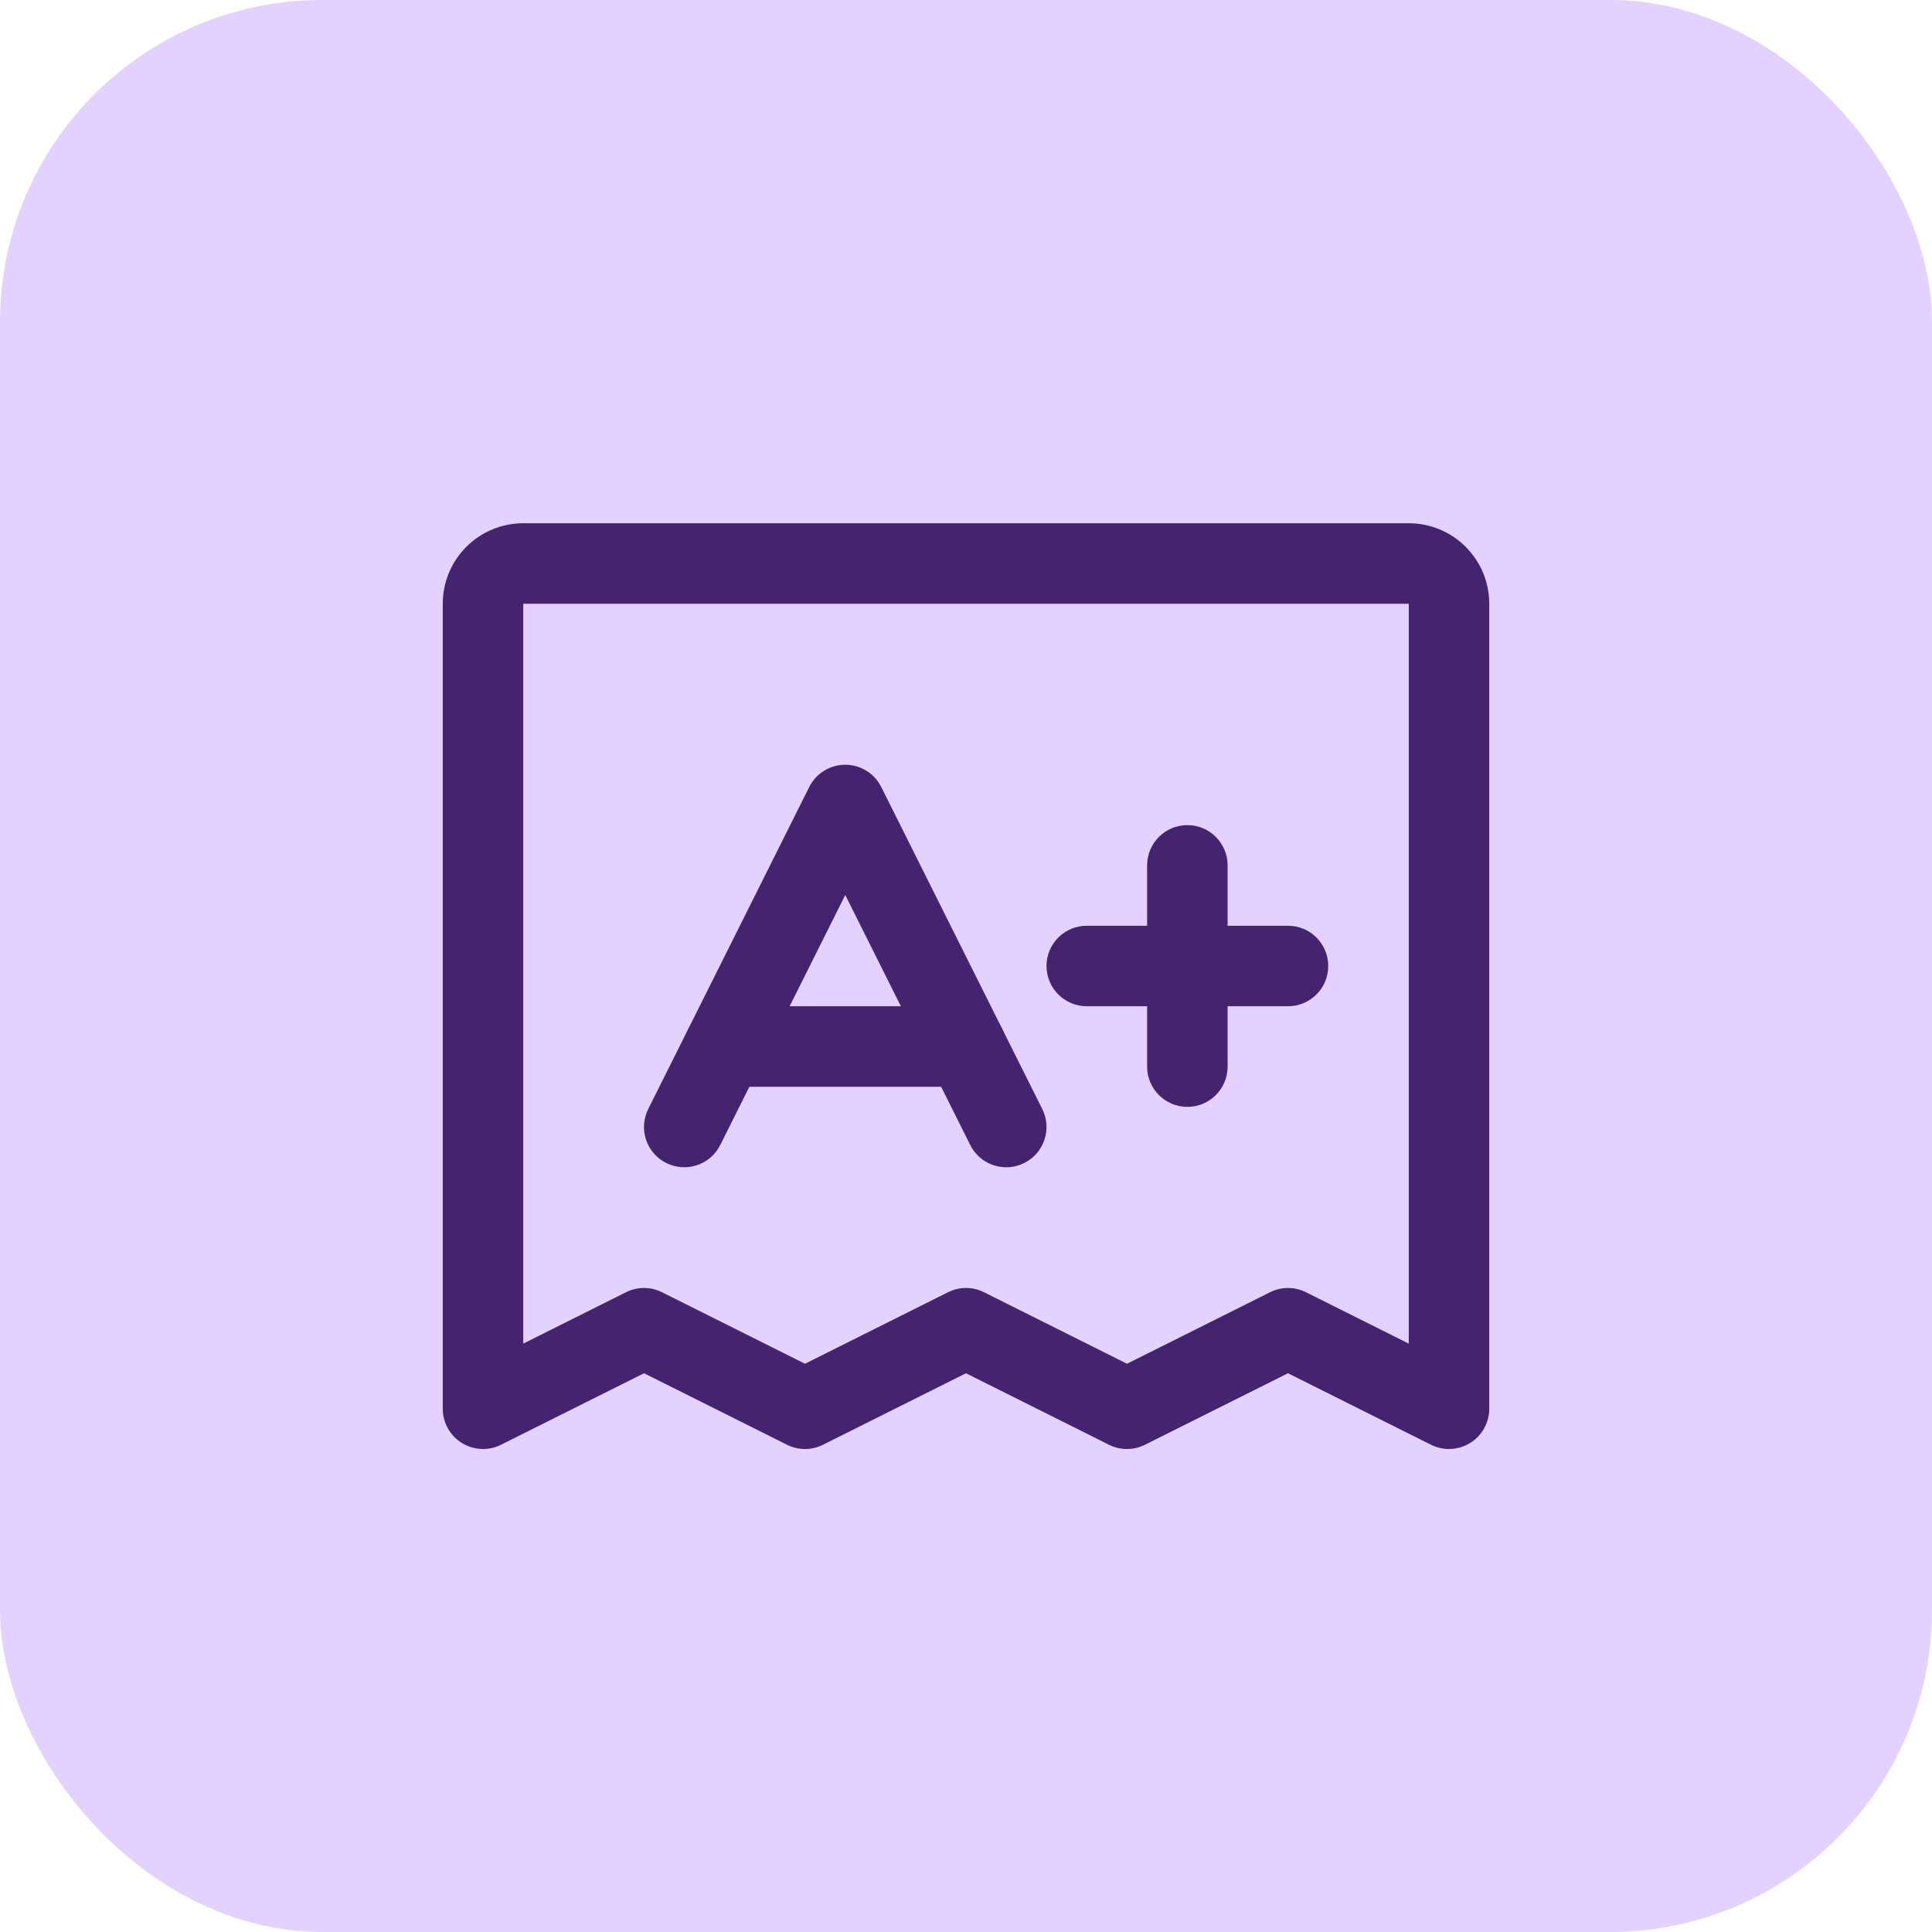 <svg width="24" height="24" viewBox="0 0 24 24" fill="none" xmlns="http://www.w3.org/2000/svg">
<rect width="24" height="24" rx="4" fill="#E3D2FF"/>
<path fill-rule="evenodd" clip-rule="evenodd" d="M5.793 6.793C5.98 6.605 6.235 6.5 6.5 6.5H17.5C17.765 6.5 18.02 6.605 18.207 6.793C18.395 6.98 18.5 7.235 18.5 7.5V17.5C18.5 17.673 18.41 17.834 18.263 17.925C18.116 18.016 17.931 18.025 17.776 17.947L16 17.059L14.224 17.947C14.083 18.018 13.917 18.018 13.776 17.947L12 17.059L10.224 17.947C10.083 18.018 9.917 18.018 9.776 17.947L8 17.059L6.224 17.947C6.069 18.025 5.885 18.016 5.737 17.925C5.59 17.834 5.5 17.673 5.5 17.5V7.5C5.5 7.235 5.605 6.98 5.793 6.793ZM17.5 7.5L6.5 7.5L6.5 16.691L7.776 16.053C7.917 15.982 8.083 15.982 8.224 16.053L10 16.941L11.776 16.053C11.917 15.982 12.083 15.982 12.224 16.053L14 16.941L15.776 16.053C15.917 15.982 16.083 15.982 16.224 16.053L17.5 16.691V7.5Z" fill="#45236F"/>
<path fill-rule="evenodd" clip-rule="evenodd" d="M10.5 9.5C10.689 9.5 10.863 9.607 10.947 9.776L12.947 13.776C13.071 14.023 12.971 14.324 12.724 14.447C12.477 14.571 12.176 14.471 12.053 14.224L10.5 11.118L8.947 14.224C8.824 14.471 8.523 14.571 8.276 14.447C8.029 14.324 7.929 14.023 8.053 13.776L10.053 9.776C10.137 9.607 10.311 9.5 10.5 9.5Z" fill="#45236F"/>
<path fill-rule="evenodd" clip-rule="evenodd" d="M8.5 13C8.5 12.724 8.724 12.5 9 12.5H12C12.276 12.5 12.5 12.724 12.5 13C12.5 13.276 12.276 13.5 12 13.5H9C8.724 13.5 8.5 13.276 8.5 13Z" fill="#45236F"/>
<path fill-rule="evenodd" clip-rule="evenodd" d="M13 12C13 11.724 13.224 11.5 13.5 11.5H16C16.276 11.5 16.5 11.724 16.5 12C16.5 12.276 16.276 12.5 16 12.5H13.5C13.224 12.5 13 12.276 13 12Z" fill="#45236F"/>
<path fill-rule="evenodd" clip-rule="evenodd" d="M14.75 10.25C15.026 10.25 15.25 10.474 15.25 10.75V13.25C15.25 13.526 15.026 13.75 14.75 13.75C14.474 13.75 14.25 13.526 14.25 13.25V10.75C14.25 10.474 14.474 10.25 14.75 10.25Z" fill="#45236F"/>
</svg>
